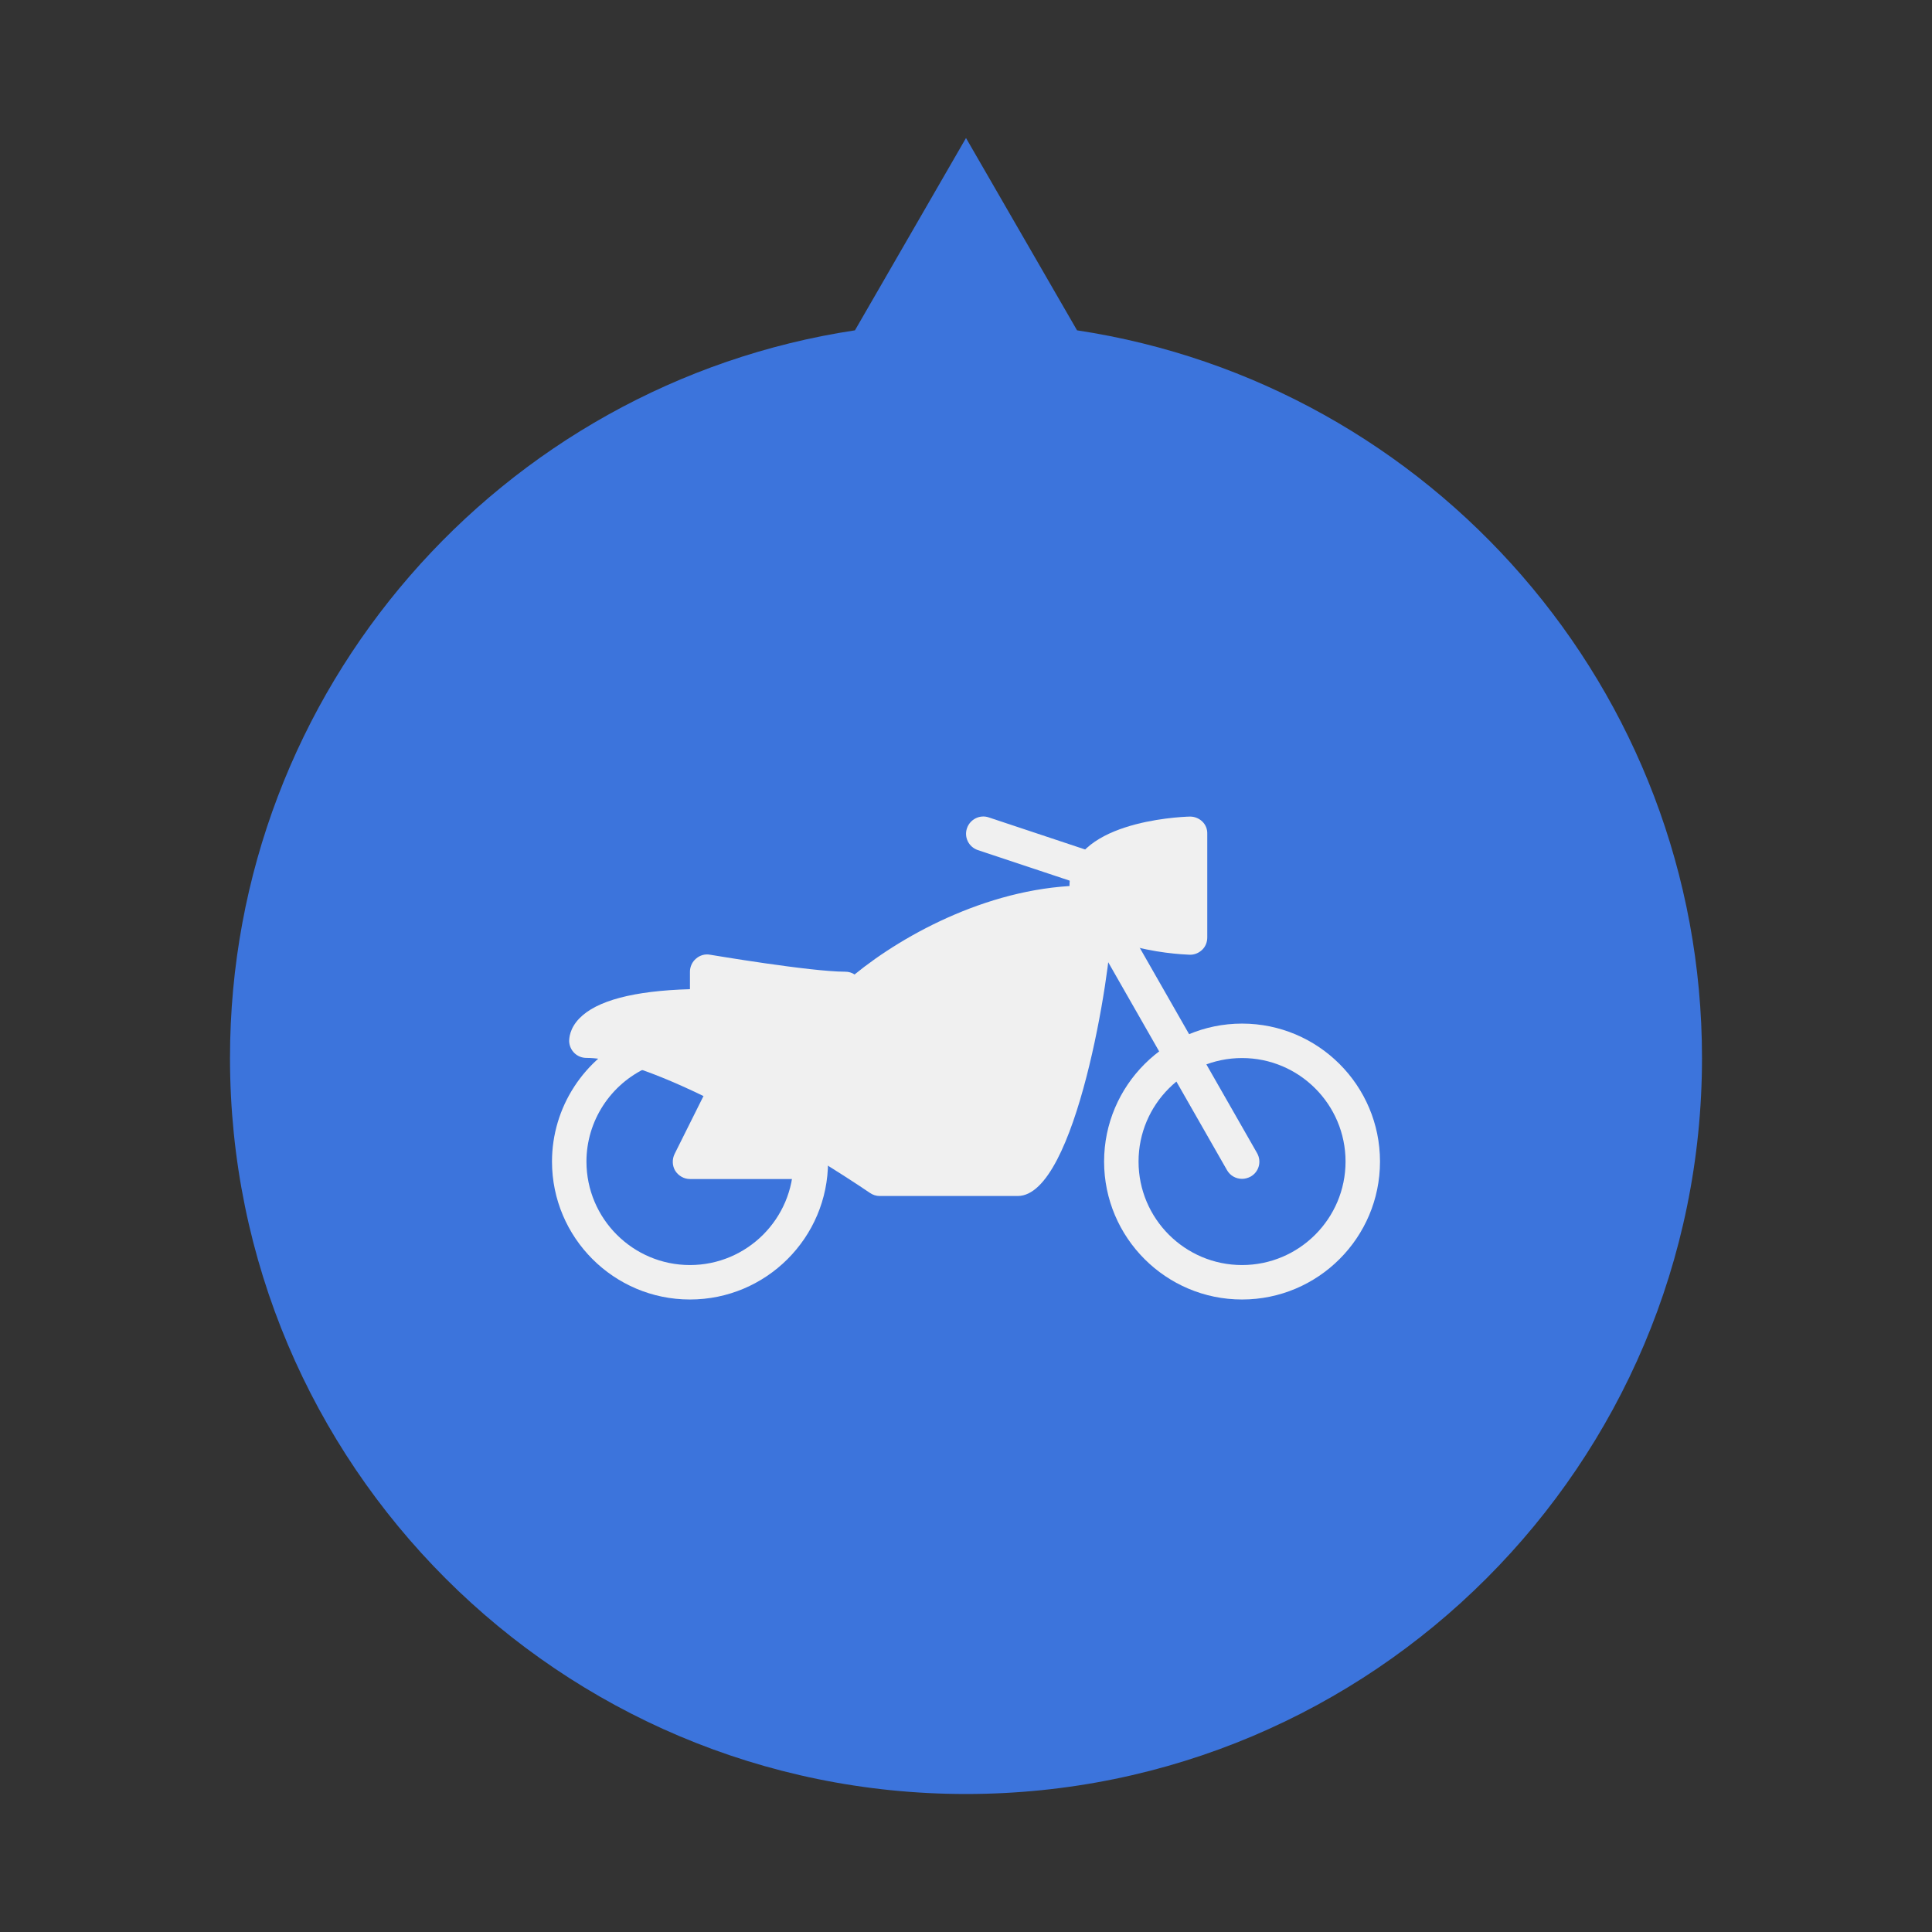 <svg width="42" height="42" viewBox="0 0 42 42" fill="none" xmlns="http://www.w3.org/2000/svg">
<rect x="0" y="0" width="42" height="42" fill="#333333" stroke="none"/>
<path fill-rule="evenodd" clip-rule="evenodd" d="M23.414 7.181L21 3L18.586 7.181C10.895 8.345 5 14.984 5 23C5 31.837 12.163 39 21 39C29.837 39 37 31.837 37 23C37 14.984 31.105 8.345 23.414 7.181Z" fill="#3C74DC"/>
<circle cx="21" cy="23" r="14" fill="#3C74DC"/>
<path d="M27.001 22.252C25.349 22.252 24.002 23.599 24.002 25.251C24.002 26.904 25.345 28.25 27.001 28.25C28.654 28.25 30 26.907 30 25.251C30 23.595 28.654 22.252 27.001 22.252ZM27.001 27.501C25.76 27.501 24.751 26.492 24.751 25.251C24.751 24.01 25.76 23.001 27.001 23.001C28.242 23.001 29.251 24.01 29.251 25.251C29.251 26.492 28.242 27.501 27.001 27.501Z" fill="#F0F0F0"/>
<path d="M17.906 24.538C17.857 24.337 17.653 24.214 17.453 24.263C17.252 24.313 17.129 24.517 17.178 24.717C17.228 24.917 17.249 25.086 17.249 25.251C17.249 26.492 16.24 27.501 14.999 27.501C13.758 27.501 12.749 26.492 12.749 25.251C12.749 24.369 13.273 23.564 14.081 23.202C14.271 23.117 14.355 22.896 14.271 22.706C14.187 22.516 13.965 22.432 13.775 22.516C12.696 23.001 12 24.073 12 25.251C12 26.904 13.343 28.25 14.999 28.25C16.655 28.25 18.001 26.907 18.001 25.251C18.001 25.03 17.97 24.794 17.906 24.538Z" fill="#F0F0F0"/>
<path d="M26.136 17.858C26.062 17.788 25.964 17.749 25.862 17.752C25.595 17.759 23.25 17.875 23.25 19.254C23.25 20.632 25.595 20.744 25.862 20.755C25.866 20.755 25.869 20.755 25.873 20.755C25.971 20.755 26.062 20.716 26.133 20.649C26.207 20.579 26.245 20.48 26.245 20.379V18.129C26.249 18.027 26.21 17.928 26.136 17.858Z" fill="#F0F0F0"/>
<path d="M23.746 18.519L21.496 17.77C21.302 17.703 21.088 17.809 21.021 18.006C20.954 18.202 21.06 18.413 21.257 18.48L23.507 19.229C23.549 19.243 23.587 19.25 23.626 19.25C23.781 19.25 23.928 19.152 23.981 18.993C24.048 18.797 23.943 18.586 23.746 18.519Z" fill="#F0F0F0"/>
<path d="M27.328 25.068L24.329 19.82C24.224 19.637 23.992 19.577 23.816 19.679C23.633 19.781 23.573 20.009 23.675 20.189L26.674 25.438C26.744 25.561 26.871 25.627 27.001 25.627C27.064 25.627 27.128 25.61 27.188 25.578C27.37 25.476 27.43 25.248 27.328 25.068Z" fill="#F0F0F0"/>
<path d="M17.625 24.875L17.217 24.77L16.05 23.989L16.085 23.919C16.177 23.733 16.103 23.508 15.916 23.416C15.73 23.325 15.509 23.398 15.414 23.585L14.665 25.086C14.609 25.202 14.612 25.339 14.679 25.452C14.749 25.561 14.869 25.631 14.999 25.631H17.625C17.832 25.631 18.001 25.462 18.001 25.255C18.001 25.047 17.832 24.875 17.625 24.875Z" fill="#F0F0F0"/>
<path d="M24.108 19.668C23.999 19.282 23.71 19.25 23.626 19.25C21.601 19.25 19.671 20.291 18.578 21.184C18.518 21.145 18.451 21.124 18.374 21.124C17.618 21.124 15.459 20.758 15.438 20.755C15.329 20.734 15.217 20.765 15.132 20.839C15.048 20.909 14.999 21.015 14.999 21.124V21.504C13.775 21.539 12.967 21.753 12.594 22.14C12.38 22.361 12.373 22.576 12.373 22.639C12.383 22.84 12.545 22.998 12.749 22.998C14.268 22.998 17.713 25.118 18.912 25.933C18.975 25.976 19.045 26 19.123 26H22.125C23.398 26 24.157 21.043 24.157 20.161C24.157 19.953 24.139 19.791 24.108 19.668Z" fill="#F0F0F0"/>
</svg>
